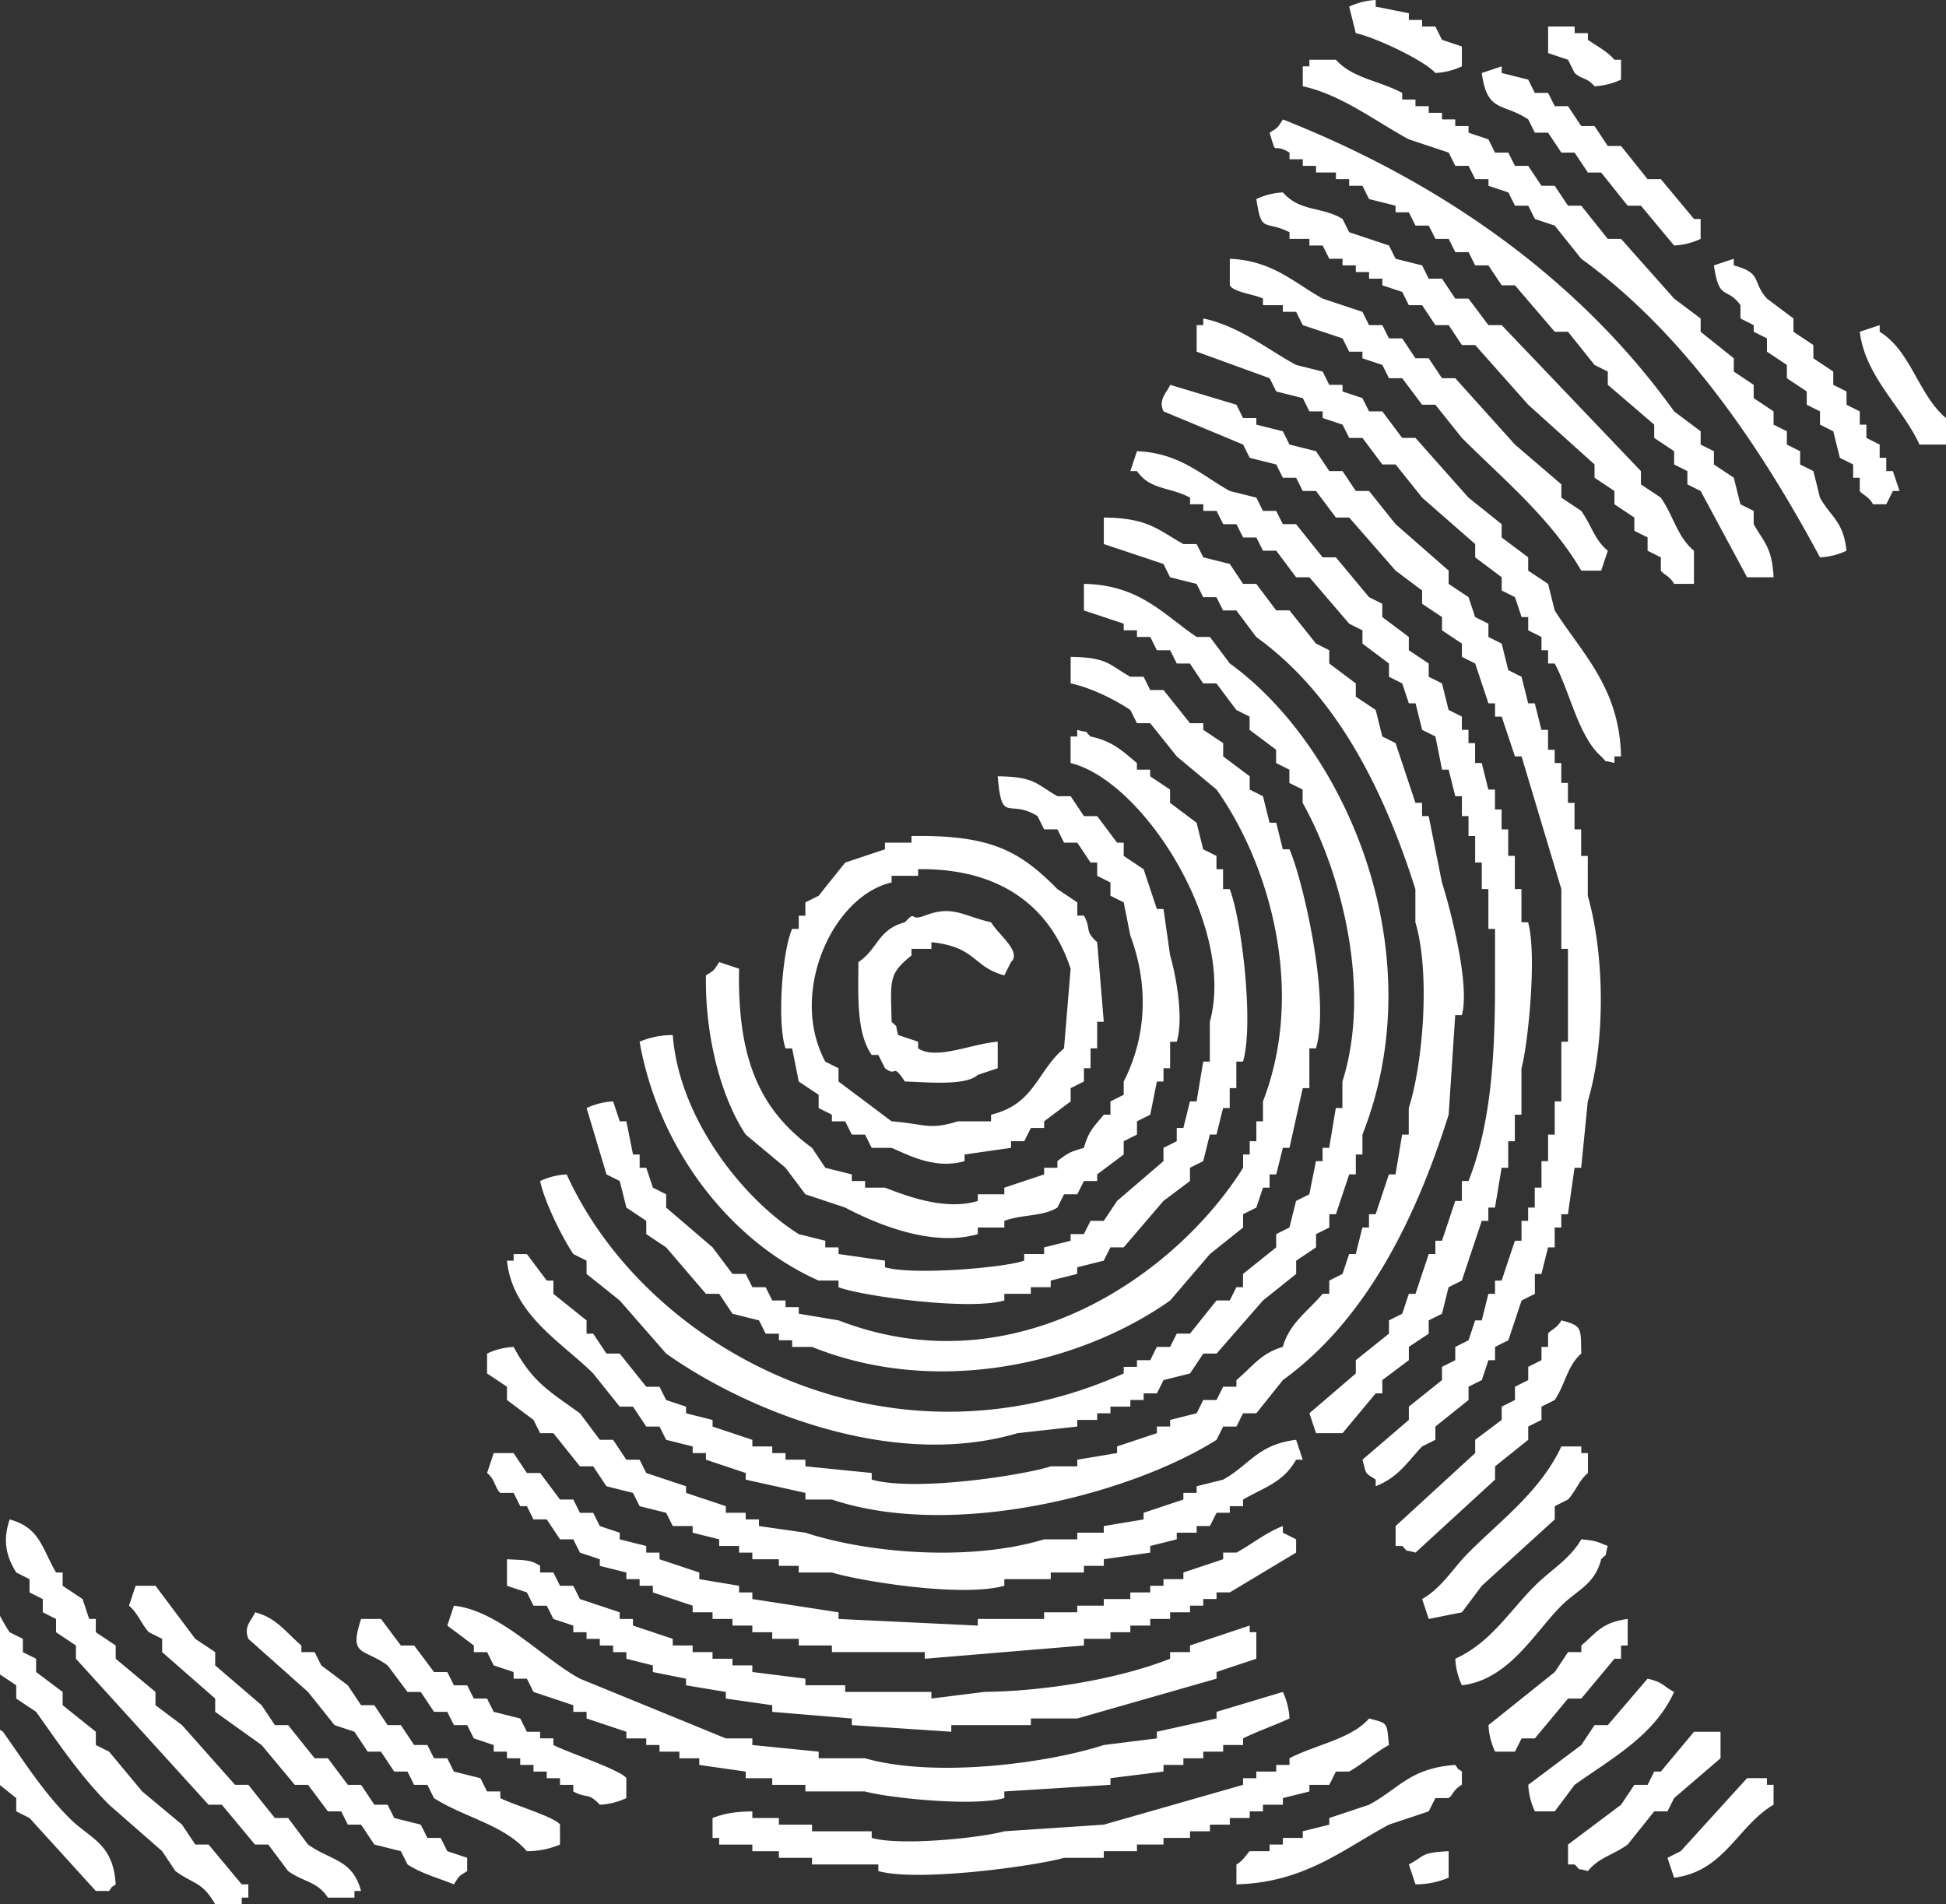 <svg xmlns="http://www.w3.org/2000/svg" width="559" height="547" viewBox="0 0 559 547">
  <rect x="0" y="0" width="559" height="547" fill="#333333" stroke="none"/>
  <defs>
    <style>
      .cls-1 {
        fill: #fff;
        fill-rule: evenodd;
      }
    </style>
  </defs>
  <path id="形状_2" data-name="形状 2" class="cls-1" d="M389.462,12.53l-1.9-7.624A20.178,20.178,0,0,1,395.177,3V4.906L404.7,6.812V8.718h3.809v1.906h3.81l1.9,3.812,5.715,1.906v5.718a20.173,20.173,0,0,1-7.62,1.906C409.242,20.413,395.141,13.746,389.462,12.53Zm55.243-1.906h7.62V12.53h3.809v1.906c2.661,1.864,5.522,3.293,7.62,5.718h1.9v5.718a20.173,20.173,0,0,1-7.62,1.906c-2.253-2.595-3.5-1.858-5.714-3.812l-1.9-3.812-5.715-1.906V10.624ZM374.223,27.777V22.059h1.9V20.153h7.62c4.718,5.326,12.39,5.976,19.049,9.53v1.906h3.81v1.906h3.809V35.4h3.81v1.906h3.81v1.906h3.81v1.906l5.715,1.906,1.905,3.812h3.809l1.905,3.812h3.81l3.81,5.718h3.81l3.81,5.718h3.81l7.619,9.53h3.81L480.9,88.767l7.62,5.718V98.3l9.525,7.624v3.812l5.714,3.812v3.811l5.715,3.812v3.812l3.81,1.906V130.7l3.81,1.906v3.812l3.81,1.906,1.9,7.623c3.046,5.52,6.678,6.624,7.619,15.248a20.178,20.178,0,0,1-7.619,1.906c-17.542-32.643-39.415-64.712-68.577-85.767l-7.62-9.53L440.9,65.9l-1.9-3.812h-3.81l-1.905-3.812-5.714-1.906V54.46h-3.81l-1.9-3.812h-3.81l-1.905-3.812L404.7,43.024C395.612,38.172,385.412,30.2,374.223,27.777Zm51.433-3.812,5.714-1.906v1.906l7.62,1.906,1.9,3.812h3.81l1.905,3.812h3.81q1.9,2.859,3.81,5.718h3.809l3.81,5.718h3.81l7.62,9.53h3.81L486.613,65.9h1.9v5.718a20.173,20.173,0,0,1-7.62,1.906l-9.524-11.436h-3.81l-7.62-9.53h-3.81l-3.809-5.718h-3.81l-3.81-5.718H440.9l-1.9-3.812C431.736,32.435,427.186,35.529,425.656,23.965Zm83.816,144.85h-7.62q-6.666-12.387-13.334-24.777l-3.81-1.906v-3.811l-3.81-1.906V132.6l-5.714-3.812v-3.812l-13.335-11.435v-3.812l-3.81-1.906L450.42,98.3h-3.81L435.18,84.955h-3.81l-3.809-5.718h-3.81l-1.9-3.812h-3.81l-1.905-3.812h-3.81L410.416,67.8h-3.809L404.7,63.99h-3.81V62.084l-7.62-1.906-1.9-3.812h-3.81V54.46h-3.809V52.554h-5.715V50.648h-3.81V48.742h-3.81V46.836c-5.286-3.241-3.463,1.713-5.715-5.718,2.5-1.542,2.244-1.342,3.81-3.812,46.2,18.263,85.388,46.23,112.39,83.86l7.62,5.718V130.7l3.81,1.906v3.812l5.715,3.811,1.9,7.624,3.809,1.906v3.812C506.613,158.673,509.059,160.2,509.472,168.815Zm-22.859,1.906H480.9c-1.265-2.289-3.05-2.671-3.809-3.812V163.1l-3.81-1.906V157.38l-3.81-1.906v-3.812l-5.715-3.812v-3.812l-5.715-3.812v-3.811L438.99,119.261l-15.239-17.153h-3.81l-3.81-5.718h-3.81l-3.81-5.718H404.7l-1.9-3.812-5.715-1.906V83.049h-3.81V81.143h-3.81V79.237h-3.81V77.331h-3.809l-1.905-3.812h-3.81V71.613h-5.715V69.707c-7.21-3.639-8.022.591-9.524-9.53a20.167,20.167,0,0,1,7.619-1.906c5.04,5.688,11.185,3.981,17.144,7.624l1.905,3.812,11.43,3.812,1.9,3.812,7.619,1.906,1.9,3.812h3.81l3.81,5.718h3.81l5.715,7.624h3.809l40,41.931v3.811q2.856,1.906,5.715,3.812c3.747,5.394,4.645,11.152,9.524,15.248v9.529ZM353.269,77.331c12.409,0.553,18.558,6.986,26.669,11.436l11.429,3.812,1.9,3.812h3.81l1.905,3.812h3.81l3.81,5.718h3.809l3.81,5.718h3.81L435.18,130.7l13.335,11.435v3.812q2.856,1.907,5.715,3.812c3.065,4.355,3.69,8.144,7.619,11.436l-1.9,5.717H454.23c-8.811-15.049-22.317-26.162-34.289-38.118l-7.62-9.53h-3.81l-5.714-7.623h-3.81l-1.905-3.812-5.715-1.906v-1.906h-3.81l-1.905-3.812L374.223,96.39l-1.905-3.812h-3.81V90.673h-5.715V88.767c-2.416-1.221-8.392-1.783-9.524-3.812V77.331Zm139.059,1.906,5.715-1.906v1.906c8.4,2.274,5.074,4.6,9.524,9.53l7.62,5.718V98.3l5.715,3.812v3.812l5.714,3.812v3.812l3.81,1.905v3.812l3.81,1.906v3.812h1.9v3.812l3.81,1.906v3.812h1.9v3.812h1.9l1.905,5.717h-1.905l-1.9,3.812h-3.81c-1.214-2.3-3.142-2.763-3.81-3.812v-3.812h-1.9v-3.811l-3.81-1.906-1.9-7.624-3.809-1.906v-3.812L519,119.261v-3.812l-5.715-3.811v-3.812l-5.715-3.812V100.2l-3.81-1.906V96.39l-3.809-1.906V90.673C495.984,85.116,493.848,89.764,492.328,79.237ZM343.744,104.014V96.39h1.9V94.484c10.308,2.148,18.487,8.926,26.669,13.342l7.62,1.906,1.905,3.812h3.809v1.905l5.715,1.906,1.9,3.812h3.81l5.715,7.624h3.81l15.239,17.153,9.524,7.624v3.812l7.62,5.718v3.811l5.715,3.812,1.905,7.624c7.738,12.222,18.679,22.246,19.049,41.93h-1.9v1.906c-3.828-1.093-1.648.229-3.81-1.906-6.561-5.8-8.907-18.417-13.334-26.683h-1.905V189.78h-1.9v-3.811l-3.81-1.906v-3.812h-1.905l-1.9-5.718-3.81-1.906v-3.812l-7.619-5.717v-3.812l-15.24-13.342-7.619-9.529h-3.81l-5.715-7.624h-3.81l-1.905-3.812-5.714-1.906v-1.906h-3.81l-1.9-3.812-7.62-1.906-1.905-3.811ZM559,130.7h-7.62c-4.895-10.728-15.6-19.522-17.144-32.4l5.715-1.906V98.3c9.032,5.538,11.111,18.185,19.049,24.777V130.7ZM336.125,113.544l19.049,5.717,1.905,3.812h3.81v1.906l7.619,1.906,1.905,3.812,7.62,1.906,3.81,5.718h3.809l3.81,5.717h3.81l7.62,9.53,15.239,13.341v3.812l5.715,3.812,1.9,5.718,3.81,1.906v3.812q1.9,0.953,3.809,1.906,0.952,3.811,1.9,7.623l3.81,1.906,1.905,7.624h1.9l1.905,7.624h1.9v5.717h1.905v3.812h1.9V227.9h1.905v5.718h1.9v7.623h1.905v7.624h1.9V260.3c4.862,17.135,5.114,41.944,0,59.083q-0.951,9.53-1.9,19.06h-1.905l-1.9,13.341h-1.905V355.6h-1.9v5.718h-1.905l-1.9,7.623H440.9v5.718l-3.81,1.906L433.275,388l-3.809,1.9v3.812h-1.905l-1.9,5.718-3.81,1.906v3.812l-9.525,7.624v3.811l-3.81,1.906c-4.39,4.629-6.75,8.8-13.334,11.436v-1.906c-3.274-2.147-2.581-1.206-3.81-5.718L404.7,410.868v-3.812l9.524-7.624V395.62l3.81-1.906V389.9l3.81-1.9,1.9-5.718h1.905l1.9-7.624h1.905v-3.812h1.9q1.9-5.717,3.81-11.435h1.9V353.69h1.905v-3.812h1.9V344.16H442.8v-7.623h1.9v-7.624h1.905v-9.53h1.9V302.23h1.905V275.547h-1.905V258.394q-5.715-19.058-11.43-38.119h-1.9q-1.9-5.717-3.81-11.435h-1.9v-3.812h-1.905l-3.81-11.436-3.81-1.906v-3.811l-5.715-3.812v-3.812q-2.856-1.907-5.715-3.812v-3.812l-7.619-5.718-13.335-15.247h-3.809l-5.715-7.624h-3.81l-1.905-3.812h-3.81l-1.9-3.811-7.619-1.906-1.9-3.812-22.859-9.53C332.512,117.605,335.57,115.356,336.125,113.544ZM326.6,132.6c12.388,0.536,18.589,6.965,26.669,11.435l7.62,1.906q0.951,1.907,1.9,3.812h3.81l1.9,3.812h3.81l7.62,9.53h3.81l9.524,11.435,3.81,1.906v3.812l7.62,5.718v3.811l5.714,3.812V197.4l3.81,1.906,1.9,7.624,3.81,1.906v3.812h1.905v3.811h1.9v5.718h1.905l1.9,7.624h1.905v5.718h1.9v5.717h1.9v7.624h1.905v9.53h1.9v9.529h1.905c2.623,9.2-.039,35.444-1.905,41.931V323.2h-1.9v7.624h-1.905v7.624h-1.9q-0.951,5.717-1.9,11.435h-1.905v3.812h-1.9l-5.715,17.153-3.81,1.906-1.9,7.624-3.81,1.906v3.812L404.7,389.9v3.812l-7.62,5.718v3.812h-1.9l-9.525,11.435h-7.619l-1.905-5.717,13.334-11.436v-3.812l9.525-7.623v-3.812l3.81-1.906,1.9-5.718h1.905q1.9-5.716,3.809-11.435h1.905v-3.812h1.9l3.81-11.436h1.9v-5.718h1.905c6.325-15.97,7.657-35.235,7.62-57.177V269.829h-1.905V258.394h-1.9V250.77h-1.905v-7.624h-1.9v-5.717h-1.905v-5.718h-1.9l-1.905-7.624h-1.9l-1.9-9.53-3.81-1.905q-0.951-3.811-1.9-7.624H404.7l-1.9-5.718-3.81-1.906v-3.812l-7.62-5.717v-3.812l-3.81-1.906-11.429-13.342h-3.81l-5.715-7.623h-3.81q-0.951-1.907-1.9-3.812h-3.81l-1.905-3.812h-3.81l-1.9-3.812h-3.81V147.85h-3.81v-1.906c-5.869-3.135-11.48-2.147-15.239-7.623H324.7Zm-9.525,19.059c12.678,0.171,15.17,3.28,22.859,7.624h3.81l1.9,3.812,7.62,1.9,3.81,5.718h3.81l5.714,7.624h3.81l7.62,9.53,3.81,1.905v3.812l7.619,5.718v3.812l5.715,3.812q0.952,3.811,1.9,7.623l3.81,1.906q2.858,8.577,5.715,17.154h1.9v3.812h1.9l3.81,19.059c1.917,5.9,8.258,29.231,5.715,38.118h-1.9L416.131,323.2c-9.7,30.811-24.13,59.227-47.623,76.237q-3.808,4.764-7.619,9.53h-3.81l-1.905,3.812h-3.81l-1.9,3.811c-24.525,15.5-75.435,28.868-110.485,17.154h-7.62v-1.906l-17.144-3.812v-1.906L202.78,422.3V420.4h-3.81v-1.906l-7.619-1.906-1.905-3.811h-3.81l-3.81-5.718h-3.81l-7.619-9.53c-8.826-8.816-23.161-16.83-24.764-32.4h1.905v-1.9h3.81l5.714,7.623h1.905v3.812l9.525,7.624v3.812H170.4l3.81,5.717h3.809l7.62,9.53h3.81l1.905,3.812,5.715,1.906v1.906l7.619,1.906v1.906l11.43,3.811v1.906h5.715V420.4h3.809V422.3h5.715v1.906l19.049,1.906v1.906c12.521,3.537,43.652-1.253,51.433-3.812h7.62V422.3l11.429-1.906v-1.906l11.43-3.812v-1.9h3.81v-1.906l7.619-1.906,1.9-3.812h3.81l1.9-3.812h3.81v-1.906c4.387-3.647,7.075-7.782,13.334-9.53,1.913-6.9,7.35-10.345,11.43-15.247h1.905v-3.812q1.9-.952,3.809-1.906l1.905-5.717h1.9l1.905-7.624h1.9v-3.812h1.905l3.81-11.436h1.9l1.905-11.435h1.9v-7.624c4.018-12.5,6.292-38.693,1.905-53.366v-9.529c-9.356-29.466-23.088-56.142-45.718-72.425q-2.858-3.811-5.715-7.624h-3.81l-1.9-3.812h-3.81l-1.9-3.812-7.619-1.906L334.22,165l-17.145-5.717v-7.624Zm-5.714,19.059c15.99,0.287,22.812,8.781,32.383,15.248h3.81l5.715,7.623c32.76,23.631,58.974,82.308,38.1,135.321v5.718h-1.905v5.717h-1.9q-1.9,5.718-3.809,11.436h-1.9V355.6l-3.81,1.906v3.812l-5.715,3.811v3.812l-9.525,7.624-13.334,15.247h-3.81l-3.81,5.718-7.619,1.906-1.905,3.812h-3.81v1.906H324.7v1.906H318.98v1.906h-3.81v1.906h-5.714v1.906l-17.145,1.9c-36.53,10.776-78.727-7.087-100.96-22.871l-13.335-15.247-9.524-7.624v-3.812l-3.81-1.9c-3.2-4.819-8.255-14.889-9.525-20.966a20.189,20.189,0,0,1,7.62-1.906C185.62,390.6,255.02,428.013,322.79,397.526V395.62h3.81v-1.906h3.81l1.9-3.812h3.81q0.951-1.9,1.9-3.811h3.809l7.62-9.53h3.81l1.9-3.812h1.905v-3.812l9.524-7.623V357.5l3.81-1.906,1.9-7.624,3.81-1.906,1.905-9.529h1.9v-3.812h1.905l1.9-11.436h1.9v-7.623c8.552-26.882-.636-60.89-11.429-80.049v-3.812l-3.81-1.906v-3.812l-3.81-1.906v-3.812l-7.619-5.717V208.84l-3.81-1.906-5.715-7.624h-3.81l-3.81-5.718H338.03q-0.952-1.905-1.9-3.812h-3.81l-1.9-3.811H326.6v-1.906h-3.81v-1.906l-11.429-3.812v-7.624Zm-3.81,20.965c10.7,0.177,10.9,2.2,17.144,5.718h3.81l1.905,3.812h3.81q3.808,4.764,7.619,9.53h3.81v1.906l5.715,3.811v3.812l7.62,5.718v3.812l3.809,1.906q0.952,3.811,1.9,7.623H366.6l1.9,7.624h1.905c3.7,8.382,11.82,42.669,7.62,57.178h-1.905v11.435h-1.9l-3.81,17.154h-1.905l-1.9,7.623H364.7v3.812h-1.9q-0.951,2.859-1.9,5.718l-3.81,1.906V355.6l-9.525,7.624-11.429,13.341c-25.581,18.078-66.712,27.878-102.866,13.341h-5.715V388h-3.81v-1.906h-3.809l-1.905-3.812-7.62-1.906-3.81-5.718h-3.81l-11.429-13.341-5.715-3.812V353.69l-5.715-3.812-1.905-7.624q-1.9-.952-3.809-1.906l-5.715-19.059a20.178,20.178,0,0,1,7.619-1.906l1.905,5.718h1.905l1.905,9.53h1.905v3.812h1.905l1.905,5.717,3.81,1.906v3.812l13.334,11.436,5.715,7.623h3.81l1.905,3.812h3.81q0.951,1.906,1.905,3.812h3.809v1.906h3.81v1.906l11.43,1.906c50.626,19.616,97-13.161,116.2-43.836v-3.812h1.9v-3.812h1.905V325.1h1.9v-5.718c12.313-31.81,1.92-68.071-13.334-89.578l-11.429-9.53-7.62-9.529H326.6l-1.905-3.812c-4.557-3.028-11.345-6.416-17.144-7.624v-7.624ZM193.256,300.324c1.832,24.059,20.238,47.135,36.193,57.178l7.62,1.906v1.906h3.81v1.906l13.334,1.9v1.906c7.986,2.351,34.346.145,40-1.906v-1.9h5.715v-1.906l7.62-1.906V357.5h3.81l1.905-3.812h3.809l3.81-5.718,13.335-11.435v-3.812q1.9-.954,3.81-1.906v-3.812h1.9l1.9-7.624h1.905l1.9-11.435h1.9V296.512c7.56-27.26-19.115-69.235-40-74.331v-7.624h1.905v-1.905c3.828,1.093,1.648-.229,3.81,1.905,6.408,1.365,9.17,4.168,13.334,7.624v1.906h3.81v1.906l5.715,3.812v3.812l7.619,5.717,1.9,7.624,3.81,1.906v3.812h1.9v5.718h1.905c3.5,8.945,7,39.11,3.81,49.554h-1.905v7.623h-1.9v5.718h-1.905l-1.9,7.624h-1.905l-1.9,7.624-3.81,1.906v3.811l-7.619,5.718-11.43,13.342h-3.81l-1.905,3.811-7.619,1.906v1.906l-7.62,1.906v1.906h-5.715v1.906H288.5v1.906c-10.211,3.019-41.432-1.356-47.623-3.812v-1.906h-5.715c-25.14-11.114-45.926-37.484-51.433-68.613A24.171,24.171,0,0,1,193.256,300.324ZM286.6,225.993c10.64,0.12,10.967,2.18,17.144,5.718h3.81l3.81,5.718h3.809q2.857,3.811,5.715,7.623h1.905v3.812l5.715,3.812,3.81,11.435h1.905l1.9,13.342c1.331,4.265,4.1,17.637,1.9,24.777h-1.9v7.624h-1.9v3.812h-1.905l-1.9,9.529L326.6,325.1v3.812l-3.81,1.906v3.812l-7.62,5.717v1.906h-3.809l-1.9,3.812h-3.81l-1.905,3.812c-4.341,2.65-10.022,1.888-15.239,3.812V355.6h-7.62V357.5c-13.957,4.1-31.116-3.935-38.1-7.624l-11.43-3.812-5.715-7.623-11.429-9.53c-6.964-10.41-11.721-28-11.43-45.742,2.5-1.542,2.244-1.342,3.81-3.812l5.715,1.906c-0.539,26.32,6.209,40.69,20.954,51.46q1.905,2.857,3.81,5.718l7.62,1.905v1.906H248.5v1.906h5.715c5.344,2.006,16.978,6.8,26.669,3.812v-1.906h7.62V344.16l11.429-3.812v-1.905h3.81v-1.906c2.893-2.222,3.361-2.6,7.62-3.812,1.346-4.947,2.986-6.185,5.714-9.53h1.905v-3.812l3.81-1.906v-3.811c6.474-12.624,7.3-27.524,1.9-41.931l-1.9-9.529-3.81-1.906v-3.812l-3.81-1.906V250.77h-1.9l-3.81-5.718h-3.81l-1.905-3.812h-3.81l-1.9-3.811C289.731,232.252,287.753,240.065,286.6,225.993Zm-24.764,17.153c22.653-.335,30.953,4.134,41.908,15.248l5.715,3.812v3.811h1.9c2.206,3.895.035,4.249,3.809,7.624q0.952,11.435,1.9,22.871h-1.9v7.624h-1.9v5.718h-1.905v3.812l-3.81,1.905v3.812l-7.62,5.718v1.906h-3.81l-1.9,3.812h-3.809v1.906l-13.335,1.906v1.906c-8.653,2.518-16.6-2-20.954-3.812H250.4l-1.905-3.812h-3.809l-1.905-3.812h-3.81V323.2l-3.81-1.906v-3.812l-5.715-3.811-1.905-9.53h-1.905c-2.429-7.269-.987-27.754,1.905-34.307h1.905v-3.812h1.905v-3.811l3.81-1.906,7.62-9.53,11.429-3.812v-1.906h7.62v-1.906Zm1.9,9.53v1.906h-7.62v1.906c-17.022,3.916-29.613,31.854-19.049,51.46l3.81,1.906v3.812L256.118,325.1c9.485,0.714,10.719,2.608,19.049,0h9.525V323.2c12.6-3.074,13.093-12.385,20.954-19.059l1.9-22.871C301.817,263.762,287.7,252.342,263.738,252.676ZM286.6,302.23v7.624l-5.715,1.906c-3.465,3.206-14.4,2.093-20.954,1.906-3.8-5.722-2.122-1.029-5.715-3.812l-1.905-3.812H250.4c-4.3-6.272-3.905-16.047-3.81-26.683,5.666-3.778,5.5-9.331,13.335-11.436,3.6-3.807.957-.066,5.715-1.906,8.069-3.119,10.986.1,19.049,1.906,2.158,3.606,8.926,8.541,5.715,11.436l-1.9,3.812c-9.136-2.42-7.883-8.116-20.954-9.53v1.906h-5.715v1.906c-6.7,5.4-5.963,7.019-5.715,19.059,2.169,2.172.759,0.007,1.905,3.812l5.715,1.906v1.906C268.886,307.6,278.952,302.84,286.6,302.23Zm161.918,80.049c6.1,1.573,5.528,2.247,5.715,9.529-4.04,3.547-4.528,8.692-7.62,13.342l-3.81,1.906v3.812l-3.81,1.906v3.811l-9.524,7.624v3.812q-11.429,10.482-22.859,20.965c-3.829-1.093-1.648.229-3.81-1.906h-1.905v-5.718L423.751,420.4v-3.812l7.619-5.717v-3.812l3.81-1.906v-3.812l3.81-1.906V395.62l3.81-1.906V389.9h1.9v-3.811C445.356,385.069,447.3,384.517,448.515,382.279Zm-76.2,34.306,1.905,5.718h-1.905c-3.708,6.471-8.674,7.711-15.239,11.436v1.906h-3.81v1.906h-3.81l-1.905,3.811h-3.81v1.906H338.03v1.906l-7.62,1.906v1.906l-13.335,1.906V452.8h-5.714V454.7h-9.525v1.906H288.5v1.906c-12.337,3.445-41.67-1.4-49.528-3.812h-9.525V452.8h-5.715v-1.906h-7.619v-1.906h-3.81V447.08H206.59v-1.906l-7.62-1.906v-1.906h-5.714l-1.905-3.811-7.62-1.906-1.905-3.812-7.619-1.906-3.81-5.718h-3.81l-7.62-9.53h-3.81l-1.905-3.811-7.619-5.718v-3.812l-5.715-3.812v-5.718a20.184,20.184,0,0,1,7.62-1.906c5.449,10.141,10.124,12.644,19.049,19.06l5.715,7.623h3.809l3.81,5.718h3.81l1.905,3.812,11.43,3.812v1.906l11.429,3.812v1.906h5.715v1.905h3.81v1.906l13.334,1.906c18.9,6.147,47.952,8.19,68.577,1.906h9.525v-1.906h7.619v-1.906l11.43-1.906v-1.905l11.429-3.812v-1.906h3.81v-1.906l7.62-1.906C358.837,423.913,361.256,417.911,372.318,416.585Zm76.2,1.906h5.715V420.4h1.9v5.718c-2.514,2.106-3.5,5.229-5.714,7.624l-3.81,1.906v3.811l-20.954,19.06-5.715,7.623-9.525,1.906-1.9-5.717c5.781-3.328,8.808-8.814,13.335-13.342C431.29,439.538,442.512,431.329,448.515,418.491ZM141.823,420.4h5.715l3.81,5.718h3.809l5.715,7.624h3.81l1.905,3.812h3.81l1.905,3.811,5.714,1.906v1.906l7.62,1.906v1.906h3.81v1.906l11.429,3.812v1.906l11.43,1.906v1.906h3.81v1.906l24.764,3.811v1.906l40,1.906v-1.906h19.049v-1.906h9.525v-1.906h7.619v-1.905h7.62v-1.906h5.715v-1.906h3.81V456.61h5.714V454.7l11.43-3.812v-1.906h3.81c4.082-2.17,8.529-5.806,13.334-7.624v1.906l3.81,1.906v3.812l-19.049,11.436h-3.81v1.906h-3.81v1.905h-3.81v1.906h-5.714v1.906H330.41v1.906H324.7v1.906H318.98v1.906h-7.619v1.906l-45.718,3.812v-1.906H238.974v-1.906h-9.525v-1.906H221.83v-1.906h-5.715v-1.906H210.4v-1.906h-5.715v-1.906H198.97v-1.906l-11.429-3.811v-1.906h-3.81V456.61h-3.81V454.7L172.3,452.8v-1.906l-5.715-1.906-1.905-3.812h-3.81l-3.81-5.718h-3.81q-0.951-1.905-1.9-3.811h-1.905l-1.905-3.812h-3.81c-1.5-1.178-1.435-3.812-3.81-5.718ZM2.764,439.456c8.744,2.367,9.264,8.3,13.334,15.248H18v3.812l5.715,3.812,1.905,5.717h1.9v3.812l5.715,3.812v3.812l11.429,9.529v3.812l7.62,5.718,15.239,17.153h3.81l7.62,9.53h3.81l5.715,7.624c6.7,4.74,12.745,4.178,15.24,13.341H101.82v1.906H94.2c-3.134-4.737-6.8-4.346-11.43-7.624l-5.715-7.623h-3.81l-9.525-11.436h-3.81l-38.1-41.93v-3.812L16.1,471.857v-3.812l-3.81-1.906v-3.811l-3.81-1.906V456.61L4.669,454.7C1.267,449.237,1.029,444.816,2.764,439.456ZM-20.1,441.362h5.715v1.906c7.245,6.342,11.542,20.177,17.144,28.589l3.81,1.906v3.812l3.81,1.906v3.812L18,489.01v3.812l9.525,7.624v3.812l3.81,1.906L40.862,517.6l11.43,9.53,3.81,5.718h3.81l9.525,11.435h1.9v3.812h-1.9V550h-7.62c-3.8-6.566-5.95-5.563-11.43-9.53l-3.81-5.717L31.338,521.411c-8.117-8.123-14.167-17.109-20.954-26.683l-5.715-3.812v-3.811l-5.715-3.812v-3.812l-3.81-1.906v-3.812l-3.81-1.906v-3.812c-5.069-7.666-11.989-13.089-13.334-24.777h1.9v-1.906Zm474.325,3.812c4.519,0.384,4.711.79,7.619,1.906-1.092,3.831.229,1.649-1.9,3.812-1.858,7.345-6.95,8.855-11.429,13.341-7.826,7.838-15.036,21.244-28.574,22.872a20.209,20.209,0,0,1-1.9-7.624c10.19-4.658,15.467-13.568,22.859-20.965C445.421,453.986,450.9,450.958,454.23,445.174Zm-308.6,5.718c4.8,0.29,6.75.04,9.524,1.906V454.7h3.81l1.905,3.812h3.81l1.905,3.812,11.429,3.811v1.906h3.81v1.906l11.43,3.812v1.906h5.714v1.906h5.715v1.906H210.4v1.906h5.715v1.906l15.239,1.906v1.906h11.43v1.9h24.764v1.906l15.239-1.906c18.553-.24,39.25-3.976,53.338-9.529v-1.906h5.714v-1.906l17.145-5.718v1.906h1.905v7.624l-11.43,3.812V485.2l-40,11.435H296.121v1.906H273.262v1.906l-28.573-1.906v-1.906l-22.859-1.906v-1.906L208.5,490.916V489.01l-11.429-1.9V485.2l-9.525-1.906v-1.906l-7.62-1.906v-1.906h-3.81v-1.906H172.3v-1.906h-3.81v-1.906h-3.81v-1.906l-5.715-1.906-1.905-3.812h-3.81q-0.951-1.9-1.9-3.811l-5.715-1.906v-7.624ZM38.957,458.516h5.715L56.1,473.763l5.715,3.812v3.812l13.334,11.435,3.81,5.718h3.81l7.62,9.53H94.2l5.715,7.623h3.81q1.9,2.859,3.809,5.718h3.81l1.905,3.812,7.62,1.906,1.905,3.812h3.81l1.905,3.812,5.714,1.906v3.811c-2.5,1.543-2.243,1.343-3.81,3.812-4.467-1.812-9.29-3.068-13.334-5.718l-1.905-3.811-7.62-1.906q-1.9-2.859-3.809-5.718h-3.81l-1.905-3.812H94.2l-5.715-7.624h-3.81l-9.525-11.435-13.334-9.53v-3.812L46.577,477.575v-3.812l-3.81-1.906c-2.209-2.4-3.189-5.528-5.715-7.624Zm91.436,5.717c13.247,1.471,25.57,15.269,36.194,20.966L208.5,502.352h7.62v1.906l19.049,1.906v1.906H248.5c20.084,5.737,52.409,1.439,68.577-3.812l15.24-1.906v-1.906l17.144-3.812v-1.906l19.049-5.718a20.19,20.19,0,0,1,1.905,7.624c-4.485,2.072-8.423,3.342-13.334,5.718v1.906h-5.715v1.906h-5.715v1.906h-5.715v1.906H334.22v1.906l-15.24,1.905v1.906L288.5,517.6v1.906c-9.1,2.528-33.639-.105-40-1.906H231.354v-1.906H221.83v-1.906h-7.62v-1.905l-13.335-1.906V508.07h-5.714v-1.906h-5.715v-1.906h-3.81v-1.906h-5.715v-1.906l-11.429-3.812v-1.906h-3.81v-1.906l-11.43-3.812q-0.951-1.9-1.9-3.811h-3.81v-1.906l-5.715-1.906-1.905-3.812h-3.81v-1.906l-7.619-5.718Q129.44,467.092,130.393,464.233Zm-57.147,1.906c6.222,1.549,9.051,5.946,13.334,9.53v1.906h3.81l1.9,3.812,7.62,5.718,3.81,5.717h3.809l3.81,5.718h3.81l3.81,5.718h3.81l1.905,3.812h3.81q0.951,1.9,1.9,3.812l7.62,1.905,1.905,3.812h3.81v1.906c3.049,1.685,15.967,5.52,17.144,7.624v5.718a24.187,24.187,0,0,1-9.524,1.906c-6.706-7.674-17.8-9.578-26.669-15.248l-1.905-3.812h-3.81l-1.905-3.811h-3.81l-3.81-5.718H105.63q-1.905-2.859-3.81-5.718L96.1,498.54l-7.62-9.53L71.341,473.763C69.841,469.956,72.594,468.151,73.246,466.139Zm30.479,1.906h5.714l5.715,7.624h3.81l5.715,7.624h3.81q0.951,1.9,1.9,3.812h3.81l1.905,3.811h3.81l1.905,3.812,7.62,1.906,1.905,3.812h3.809v1.906h3.81v1.906c3.532,1.9,19.7,7.3,20.954,9.529v5.718a20.159,20.159,0,0,1-7.619,1.906c-3.432-3.7-3.616-1.619-7.62-3.812v-1.906h-3.81v-1.906h-3.81v-1.905h-3.81v-1.906h-3.809V508.07h-3.81v-1.906h-3.81v-1.906l-5.715-1.906L134.2,498.54h-3.81q-0.951-1.905-1.9-3.812h-3.81l-3.81-5.718h-3.81l-5.715-7.623C104.375,476.3,100.127,479.007,103.725,468.045Zm363.839,0v7.624h-1.905v3.812h-1.9l-9.524,11.435h-3.81L440.9,502.352h-3.81l-1.9,3.812h-5.714a20.185,20.185,0,0,1-1.905-7.624l19.049-15.247,3.81-5.718h3.81v-1.906C458.71,471.923,460.057,469.077,467.564,468.045ZM-18.19,481.387c4.755,1.289,3.1.994,5.715,3.812h1.9v3.811l5.715,3.812v3.812l5.715,3.812c6.229,8.81,11.591,17.3,19.049,24.777,6.074,6.085,12.6,7.178,13.334,19.059-2.161,1.609-.277-0.241-1.9,1.906h-3.81L8.479,525.223l-3.81-1.906v-3.812l-9.525-7.623V508.07l-5.715-3.812-1.9-5.718-3.81-1.906C-20.04,490.868-20.409,487.888-18.19,481.387ZM473.279,485.2c4.655,1.093,4.2,2,7.619,3.811-5.687,12.535-17.881,19.052-28.573,26.683l-5.715,7.624H440.9a20.2,20.2,0,0,1-1.9-7.624l15.24-11.435q1.9-2.859,3.809-5.718h3.81Q467.564,491.87,473.279,485.2Zm-80.007,11.435c5.7,1.48,5.011,1.174,5.715,7.624-3.817,2.057-7.762,5.567-11.43,7.624h-3.809l-1.9,3.811h-5.715V517.6l-7.62,1.906v1.906h-5.715v1.906h-3.809v1.906h-5.715v1.906h-5.715v1.906h-5.715v1.906H334.22v1.906H326.6v1.906h-9.525v1.906H305.646c-7.977,2.311-41.9,7.01-53.338,3.811v-1.906H233.259v-1.9h-9.525v-1.906h-7.619v-1.906H206.59v-1.906h-1.905v-5.718c3.275-1.238,5.982-1.815,11.43-1.906v1.906h7.619v1.906h9.525v1.906H250.4v1.906c8.847,2.436,32.006-.162,38.1-1.906l28.573-1.906,40-11.436v-1.906h3.81v-1.905H366.6v-1.906h3.81V508.07C377.675,504.23,388.293,502.49,393.272,496.634Zm100.961,3.812v7.624L480.9,519.505l-1.905,3.812h-3.809l-7.62,9.53c-4.285,3.09-8.205,3.652-11.43,7.623-3.828-1.093-1.648.229-3.809-1.906h-1.9v-5.717l15.239-11.436,3.81-5.718h3.81l1.905-3.811h1.9l9.524-11.436h7.62ZM355.174,544.282v-5.718c1.951-.988,3.364-3.572,3.81-3.811H364.7v-1.906h3.81v-1.906h5.715v-1.906l7.62-1.906v-1.906l11.429-3.812c8.6-4.615,11.754-10.527,24.764-11.435,1.608,2.162-.241.277,1.9,1.906v3.811c-2.391,1.266-2.626,3.026-3.81,3.812h-3.81l-1.905,3.812-11.429,3.812C385.88,534.14,374.791,543.766,355.174,544.282Zm146.678-30.5h5.715v1.906h1.9v5.718c-10.342,6.1-14.057,19.115-28.574,20.965l-1.905-5.717,3.81-1.906Zm-85.721,20.966v7.623a24.169,24.169,0,0,1-9.524,1.906l-1.905-5.718C409.678,535.93,407.927,535.193,416.131,534.753Z" transform="translate(0 -3)"/>
</svg>
